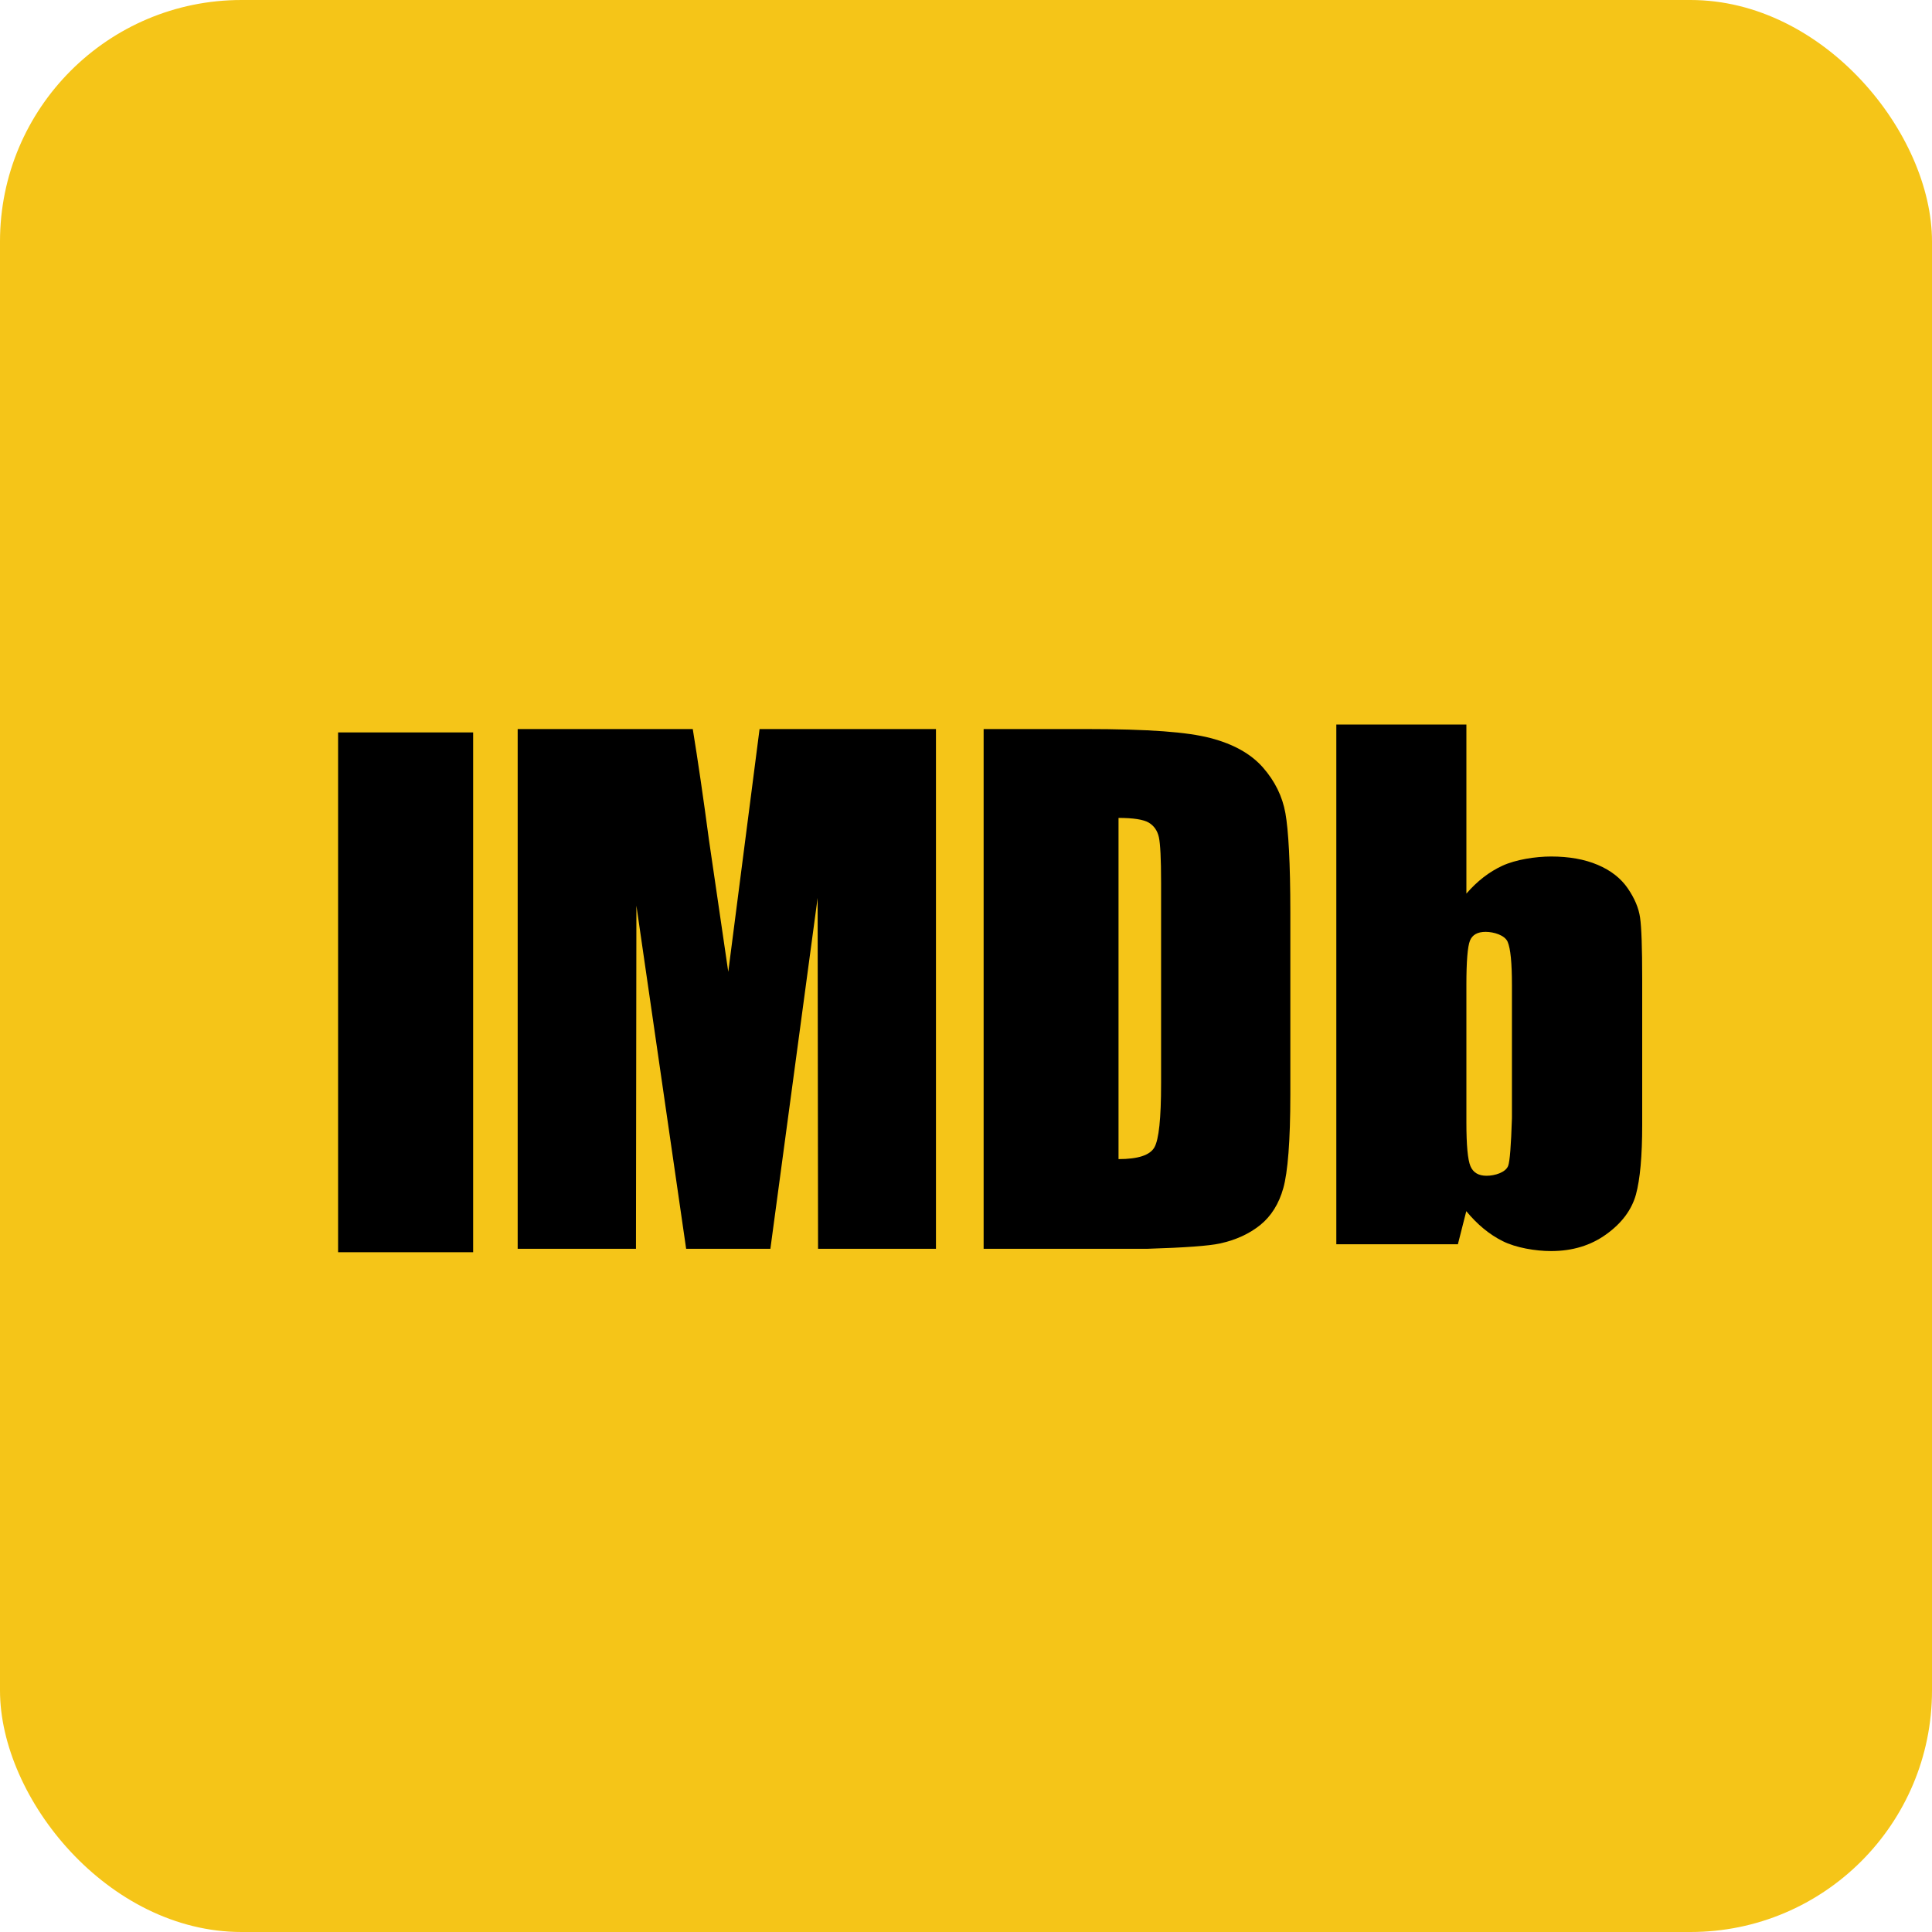 <svg width="40" height="40" viewBox="0 0 40 40" fill="none" xmlns="http://www.w3.org/2000/svg">
<rect width="40" height="40" rx="5" fill="#F5C518"/>
<path d="M7 15.164H9.796V25.926H7V15.164Z" fill="black"/>
<path d="M15.078 20.121C14.838 18.481 14.704 17.57 14.678 17.388C14.561 16.51 14.449 15.746 14.343 15.094C14.101 15.094 12.893 15.094 10.718 15.094V25.855H13.167L13.176 18.75L14.206 25.855H15.95L16.928 18.591L16.937 25.855H19.378V15.094H15.726L15.078 20.121Z" fill="black"/>
<path d="M23.993 17.332C24.023 17.47 24.039 17.781 24.039 18.267C24.039 18.685 24.039 22.022 24.039 22.44C24.039 23.156 23.993 23.594 23.9 23.756C23.807 23.918 23.56 23.998 23.158 23.998C23.158 23.292 23.158 17.641 23.158 16.934C23.463 16.934 23.671 16.967 23.781 17.03C23.891 17.095 23.962 17.195 23.993 17.332ZM25.256 25.745C25.588 25.673 25.867 25.544 26.094 25.361C26.32 25.177 26.479 24.923 26.57 24.597C26.661 24.273 26.715 23.628 26.715 22.663C26.715 22.285 26.715 19.262 26.715 18.884C26.715 17.865 26.675 17.183 26.613 16.836C26.551 16.489 26.396 16.173 26.148 15.89C25.899 15.607 25.536 15.404 25.059 15.28C24.582 15.156 23.804 15.094 22.451 15.094C22.312 15.094 21.617 15.094 20.365 15.094V25.855H23.752C24.533 25.831 25.034 25.794 25.256 25.745Z" fill="black"/>
<path d="M31.225 24.137C31.174 24.274 30.948 24.343 30.778 24.343C30.611 24.343 30.5 24.277 30.444 24.144C30.388 24.012 30.36 23.71 30.36 23.237C30.36 22.952 30.36 20.677 30.36 20.393C30.36 19.902 30.385 19.597 30.434 19.475C30.483 19.354 30.591 19.293 30.758 19.293C30.928 19.293 31.157 19.362 31.215 19.501C31.274 19.64 31.303 19.937 31.303 20.393C31.303 20.576 31.303 21.495 31.303 23.15C31.285 23.717 31.259 24.046 31.225 24.137ZM27.667 25.761H30.184C30.288 25.35 30.346 25.122 30.358 25.076C30.586 25.352 30.836 25.559 31.111 25.696C31.385 25.834 31.795 25.902 32.112 25.902C32.554 25.902 32.935 25.787 33.257 25.554C33.578 25.323 33.782 25.048 33.87 24.733C33.956 24.417 34 23.936 34 23.291C34 22.988 34 20.573 34 20.271C34 19.622 33.985 19.198 33.956 18.999C33.928 18.8 33.842 18.597 33.699 18.389C33.556 18.182 33.349 18.02 33.077 17.905C32.805 17.79 32.484 17.733 32.114 17.733C31.792 17.733 31.38 17.797 31.106 17.924C30.832 18.05 30.583 18.243 30.36 18.501C30.36 18.267 30.36 17.101 30.36 15H27.667V25.761Z" fill="black"/>
</svg>
